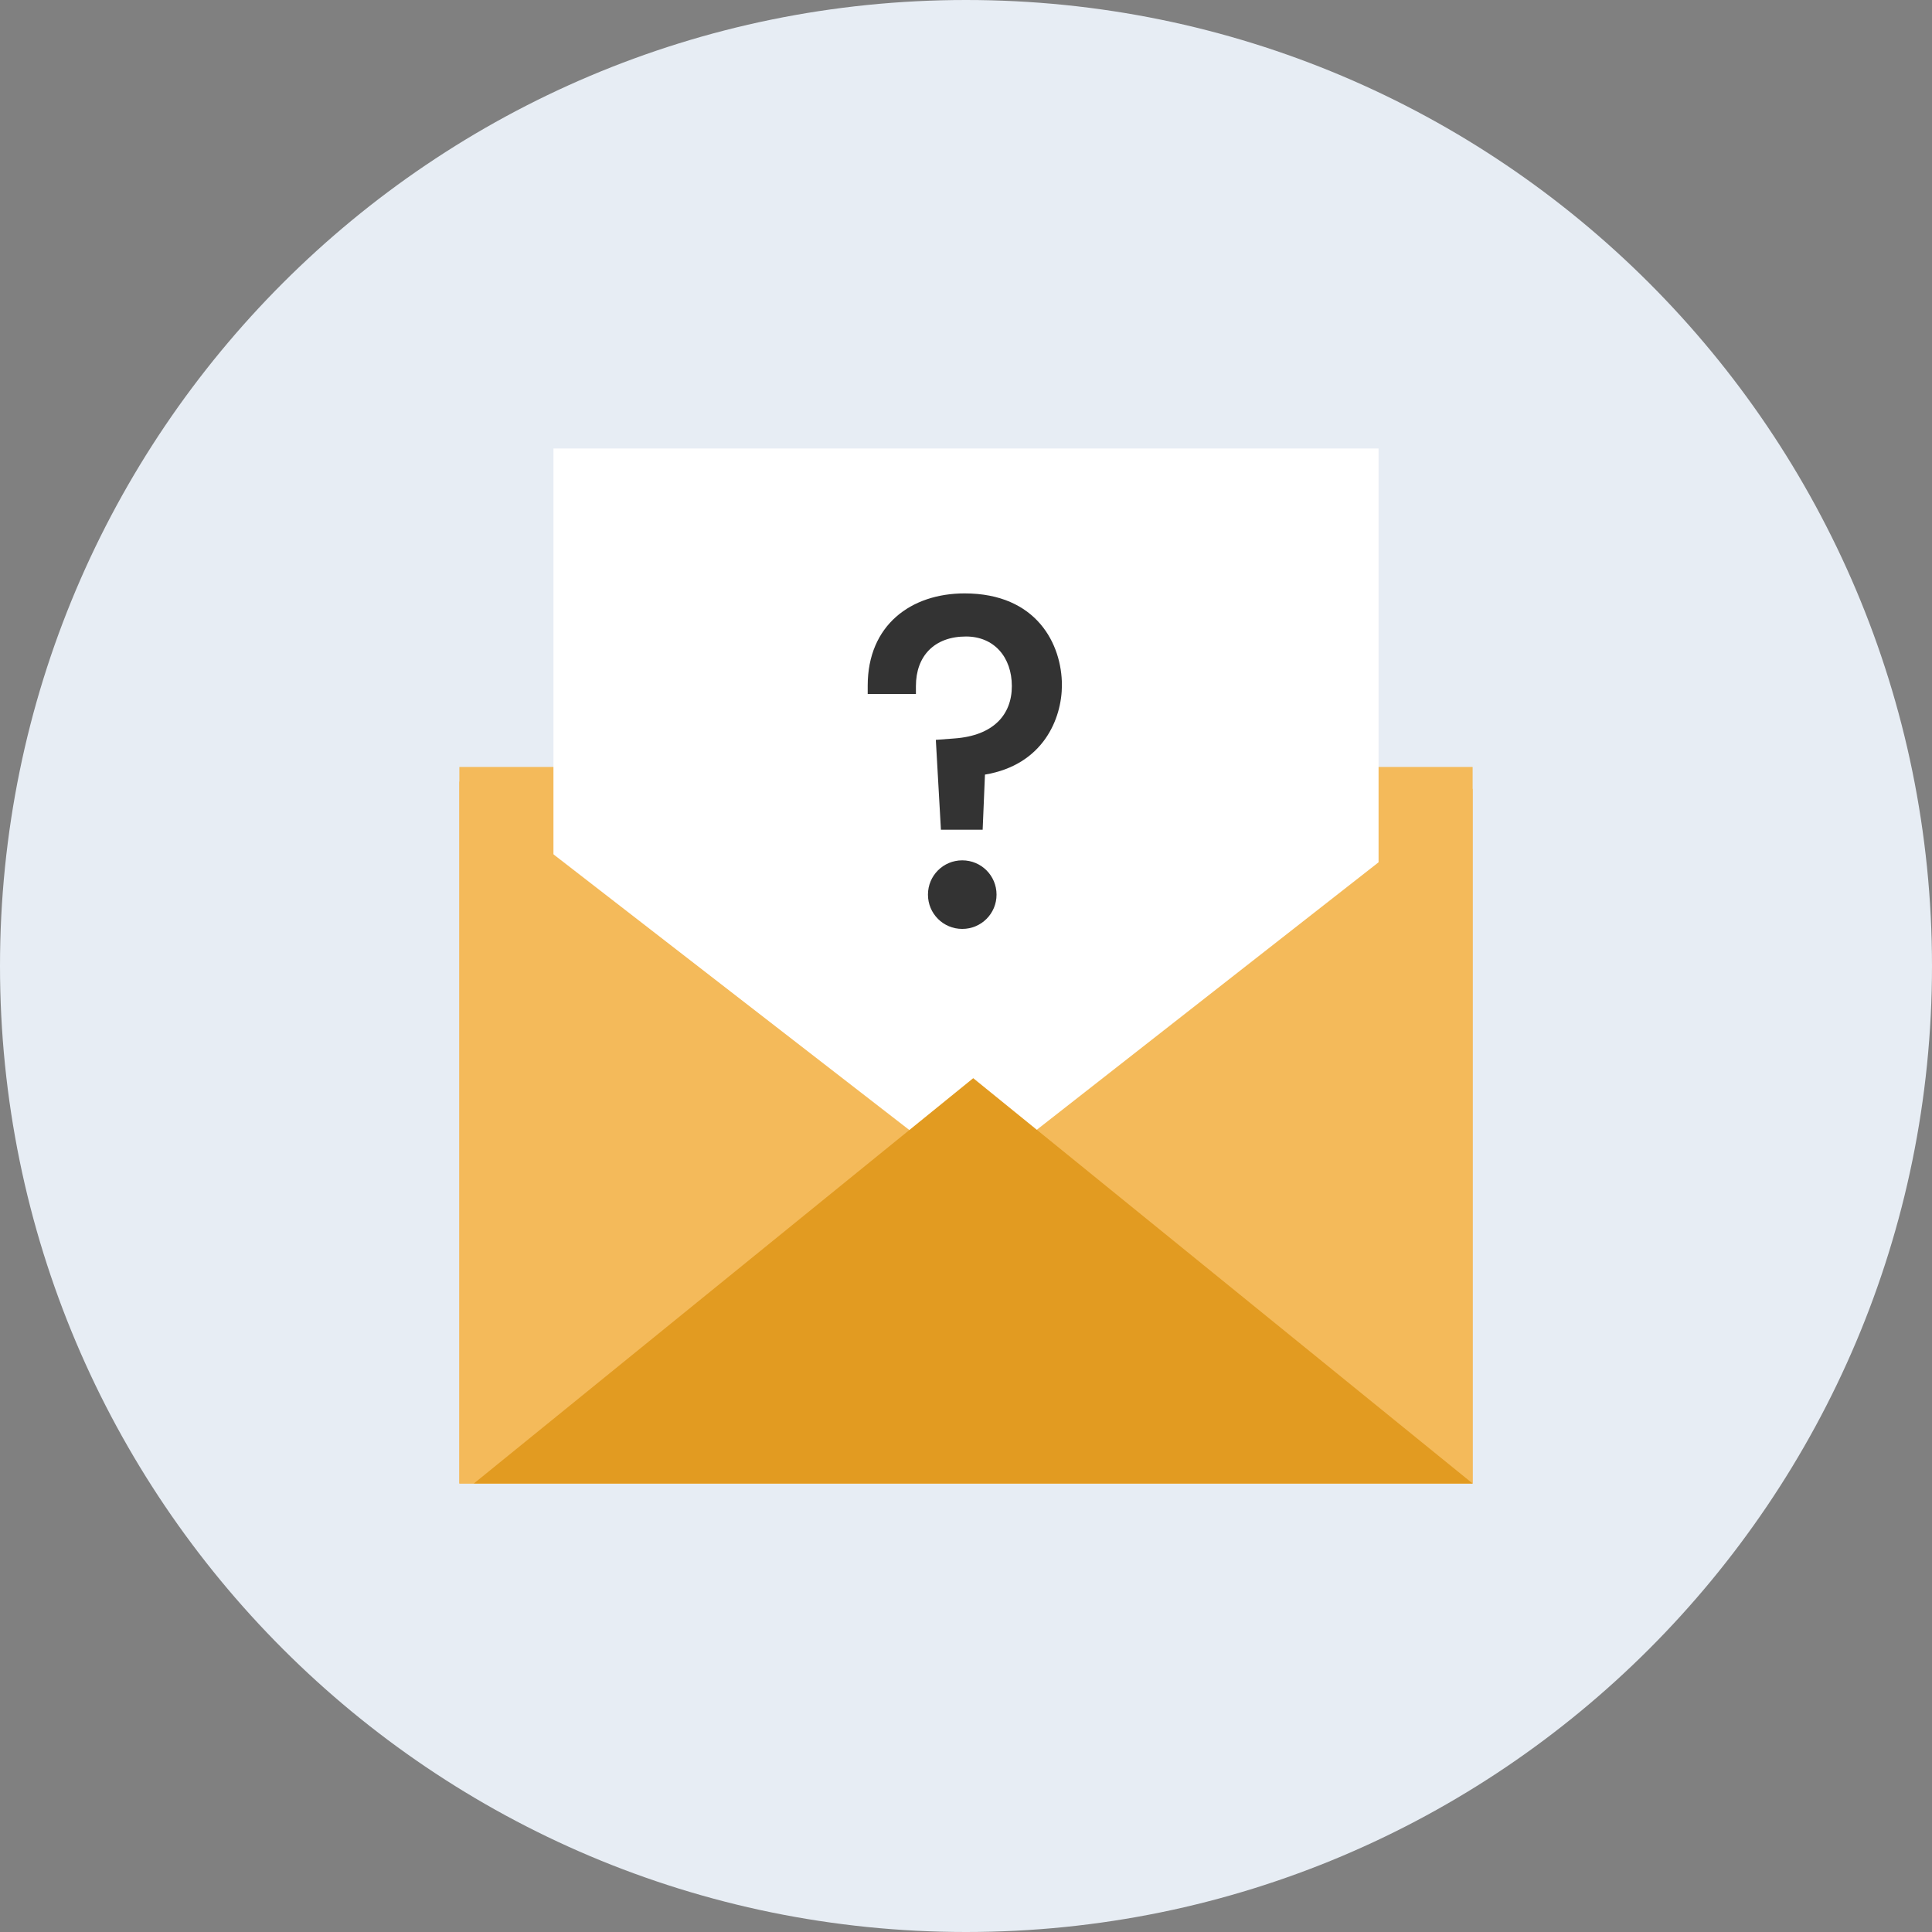 <?xml version="1.0" encoding="UTF-8"?>
<svg width="140px" height="140px" viewBox="0 0 140 140" version="1.1" xmlns="http://www.w3.org/2000/svg" xmlns:xlink="http://www.w3.org/1999/xlink">
    <rect x="0" y="0" width="140" height="140" fill="#808080" stroke="none"/>
    <!-- Generator: Sketch 59 (86127) - https://sketch.com -->
    <title>newsroom_web_contact_content-icon2</title>
    <desc>Created with Sketch.</desc>
    <defs>
        <polygon id="path-1" points="0 140 140 140 140 0 0 0"></polygon>
    </defs>
    <g id="newsroom_web_contact_content-icon2" stroke="none" stroke-width="1" fill="none" fill-rule="evenodd">
        <g id="Icon-general-contact2">
            <path d="M140,70 C140,108.66 108.66,140 70,140 C31.34,140 0,108.66 0,70 C0,31.34 31.34,0 70,0 C108.66,0 140,31.34 140,70" id="Fill-1" fill="#E7EDF4"></path>
            <mask id="mask-2" fill="white">
                <use xlink:href="#path-1"></use>
            </mask>
            <g id="Clip-4"></g>
            <polygon id="Fill-3" fill="#F4BA5A" mask="url(#mask-2)" points="33.287 107.5 106.713 107.5 106.713 55.577 33.287 55.577"></polygon>
            <polygon id="Fill-5" fill="#FFFFFF" mask="url(#mask-2)" points="40.105 85.996 99.896 85.996 99.896 32.5 40.105 32.5"></polygon>
            <polygon id="Fill-6" fill="#F4BA5A" mask="url(#mask-2)" points="33.287 56.626 70.524 85.472 106.713 57.15 106.713 107.5 33.287 107.5"></polygon>
            <polygon id="Fill-7" fill="#E29B21" mask="url(#mask-2)" points="70.524 78.129 106.712 107.5 34.336 107.5"></polygon>
            <path d="M69.728,62.343 C71.106,62.343 72.213,63.451 72.213,64.828 C72.213,66.205 71.106,67.313 69.728,67.313 C68.352,67.313 67.243,66.205 67.243,64.828 C67.243,63.451 68.352,62.343 69.728,62.343 M71.374,56.13 L71.207,60.126 L68.183,60.126 L67.814,53.613 L69.159,53.511 C71.978,53.31 73.322,51.798 73.322,49.716 C73.322,47.634 72.046,46.123 69.998,46.123 C67.713,46.123 66.371,47.533 66.371,49.716 L66.371,50.287 L62.877,50.287 L62.877,49.683 C62.877,45.283 66.035,43 69.897,43 C75.135,43 76.95,46.695 76.95,49.65 C76.95,52.067 75.606,55.425 71.374,56.13" id="Fill-8" fill="#333333" mask="url(#mask-2)"></path>
        </g>
    </g>
</svg>